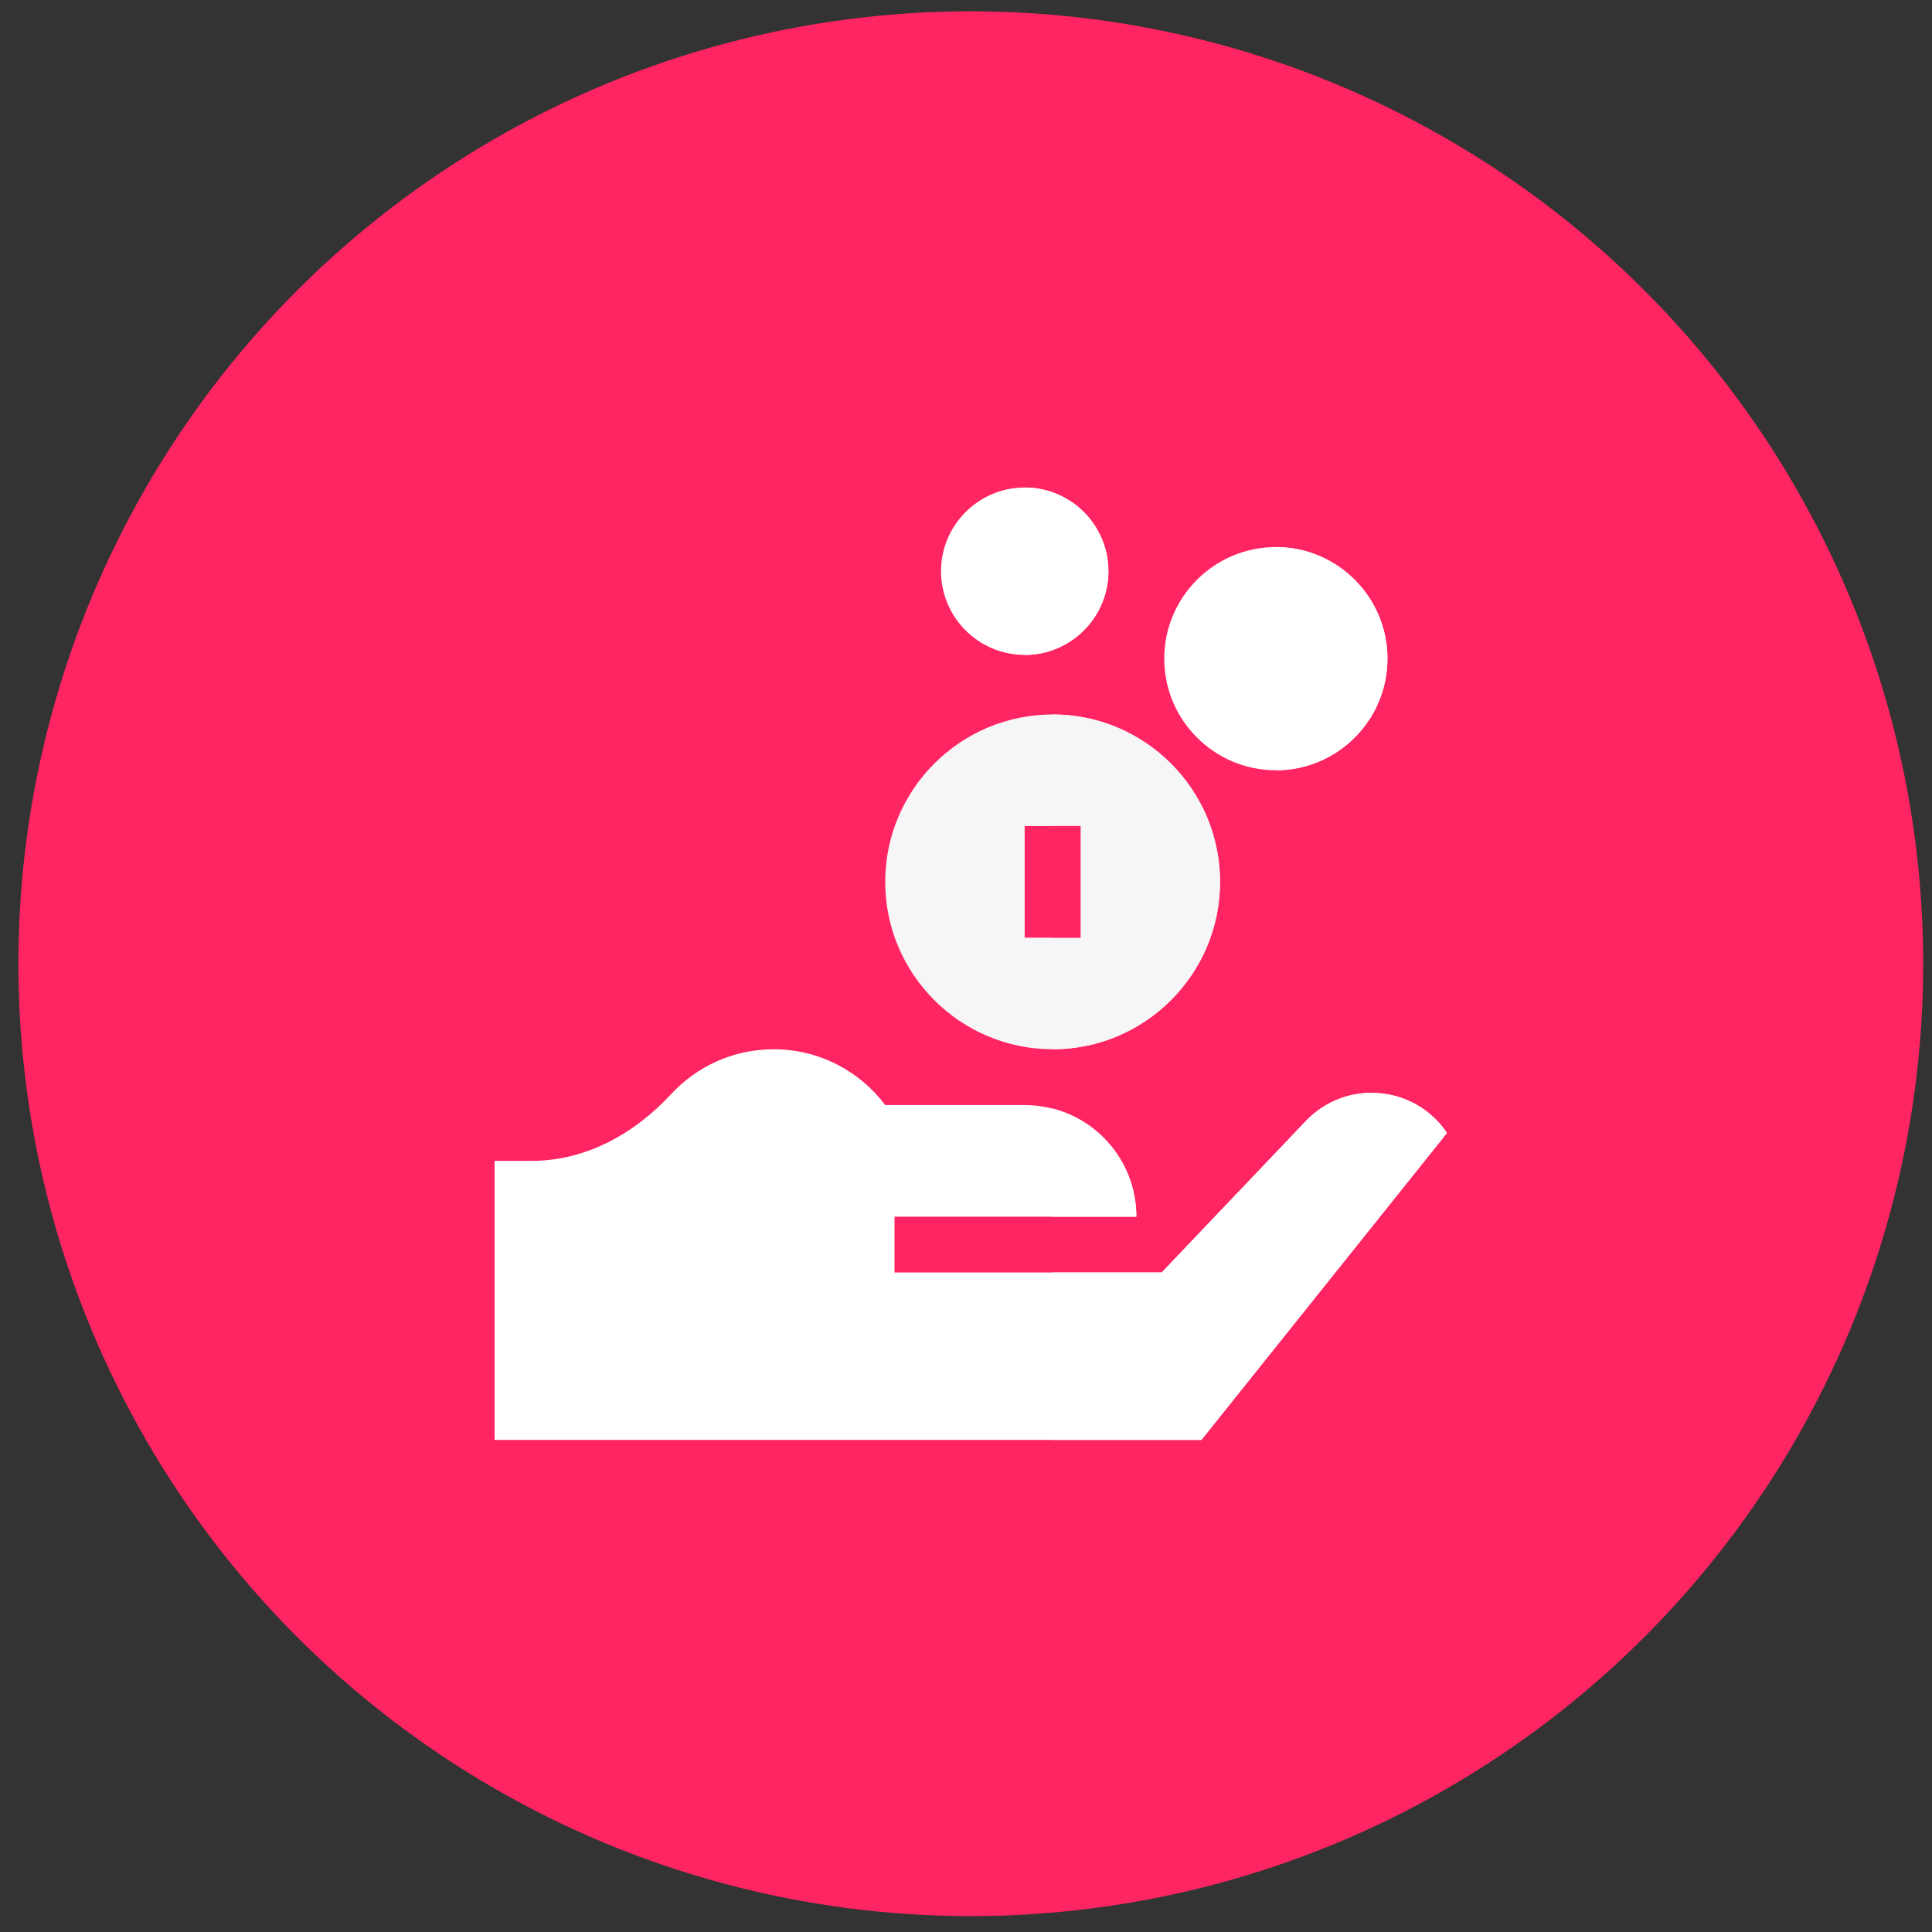 <svg width="71" height="71" viewBox="0 0 71 71" fill="none" xmlns="http://www.w3.org/2000/svg">
<rect x="0" y="0" width="71" height="71" fill="#333333" stroke="none"/>
<circle cx="35.676" cy="35.416" r="35" fill="#FF2462"/>
<g clip-path="url(#clip0)">
<path d="M38.684 38.56C35.291 38.56 32.531 35.8 32.531 32.408C32.531 29.016 35.291 26.256 38.684 26.256C42.076 26.256 44.836 29.016 44.836 32.408C44.836 35.8 42.076 38.56 38.684 38.56Z" fill="#F6F5F7"/>
<path d="M38.684 26.256V38.56C42.076 38.56 44.836 35.8 44.836 32.408C44.836 29.016 42.076 26.256 38.684 26.256Z" fill="#F6F5F7"/>
<path d="M46.887 28.307C44.625 28.307 42.785 26.467 42.785 24.205C42.785 21.943 44.625 20.104 46.887 20.104C49.148 20.104 50.988 21.943 50.988 24.205C50.988 26.467 49.148 28.307 46.887 28.307Z" fill="white"/>
<path d="M46.887 20.104V28.307C49.148 28.307 50.988 26.467 50.988 24.205C50.988 21.943 49.148 20.104 46.887 20.104Z" fill="white"/>
<path d="M37.658 24.068C35.962 24.068 34.582 22.688 34.582 20.992C34.582 19.296 35.962 17.916 37.658 17.916C39.354 17.916 40.734 19.296 40.734 20.992C40.734 22.688 39.354 24.068 37.658 24.068Z" fill="white"/>
<path d="M37.656 17.916V24.068C39.352 24.068 40.732 22.688 40.732 20.992C40.732 19.296 39.352 17.916 37.656 17.916Z" fill="white"/>
<path d="M37.656 30.357H39.707V34.459H37.656V30.357Z" fill="#FF2462"/>
<path d="M38.684 30.357H39.709V34.459H38.684V30.357Z" fill="#FF2462"/>
<path d="M53.176 41.635L44.151 52.916H18.176V42.662H19.527C21.523 42.662 23.31 41.672 24.665 40.207C25.602 39.195 26.942 38.56 28.43 38.56C30.107 38.56 31.596 39.366 32.532 40.611H37.658C38.012 40.611 38.355 40.657 38.684 40.741C40.453 41.196 41.76 42.801 41.76 44.713H32.873V46.764H42.691L47.988 41.199C49.459 39.653 51.983 39.865 53.176 41.635Z" fill="white"/>
<path d="M41.76 44.712H38.684V40.739C40.453 41.194 41.76 42.8 41.76 44.712Z" fill="white"/>
<path d="M53.176 41.635L44.151 52.915H38.684V46.763H42.691L47.988 41.199C49.459 39.652 51.983 39.865 53.176 41.635Z" fill="white"/>
</g>
<defs>
<clipPath id="clip0">
<rect width="35" height="35" fill="white" transform="translate(18.176 17.916)"/>
</clipPath>
</defs>
</svg>
